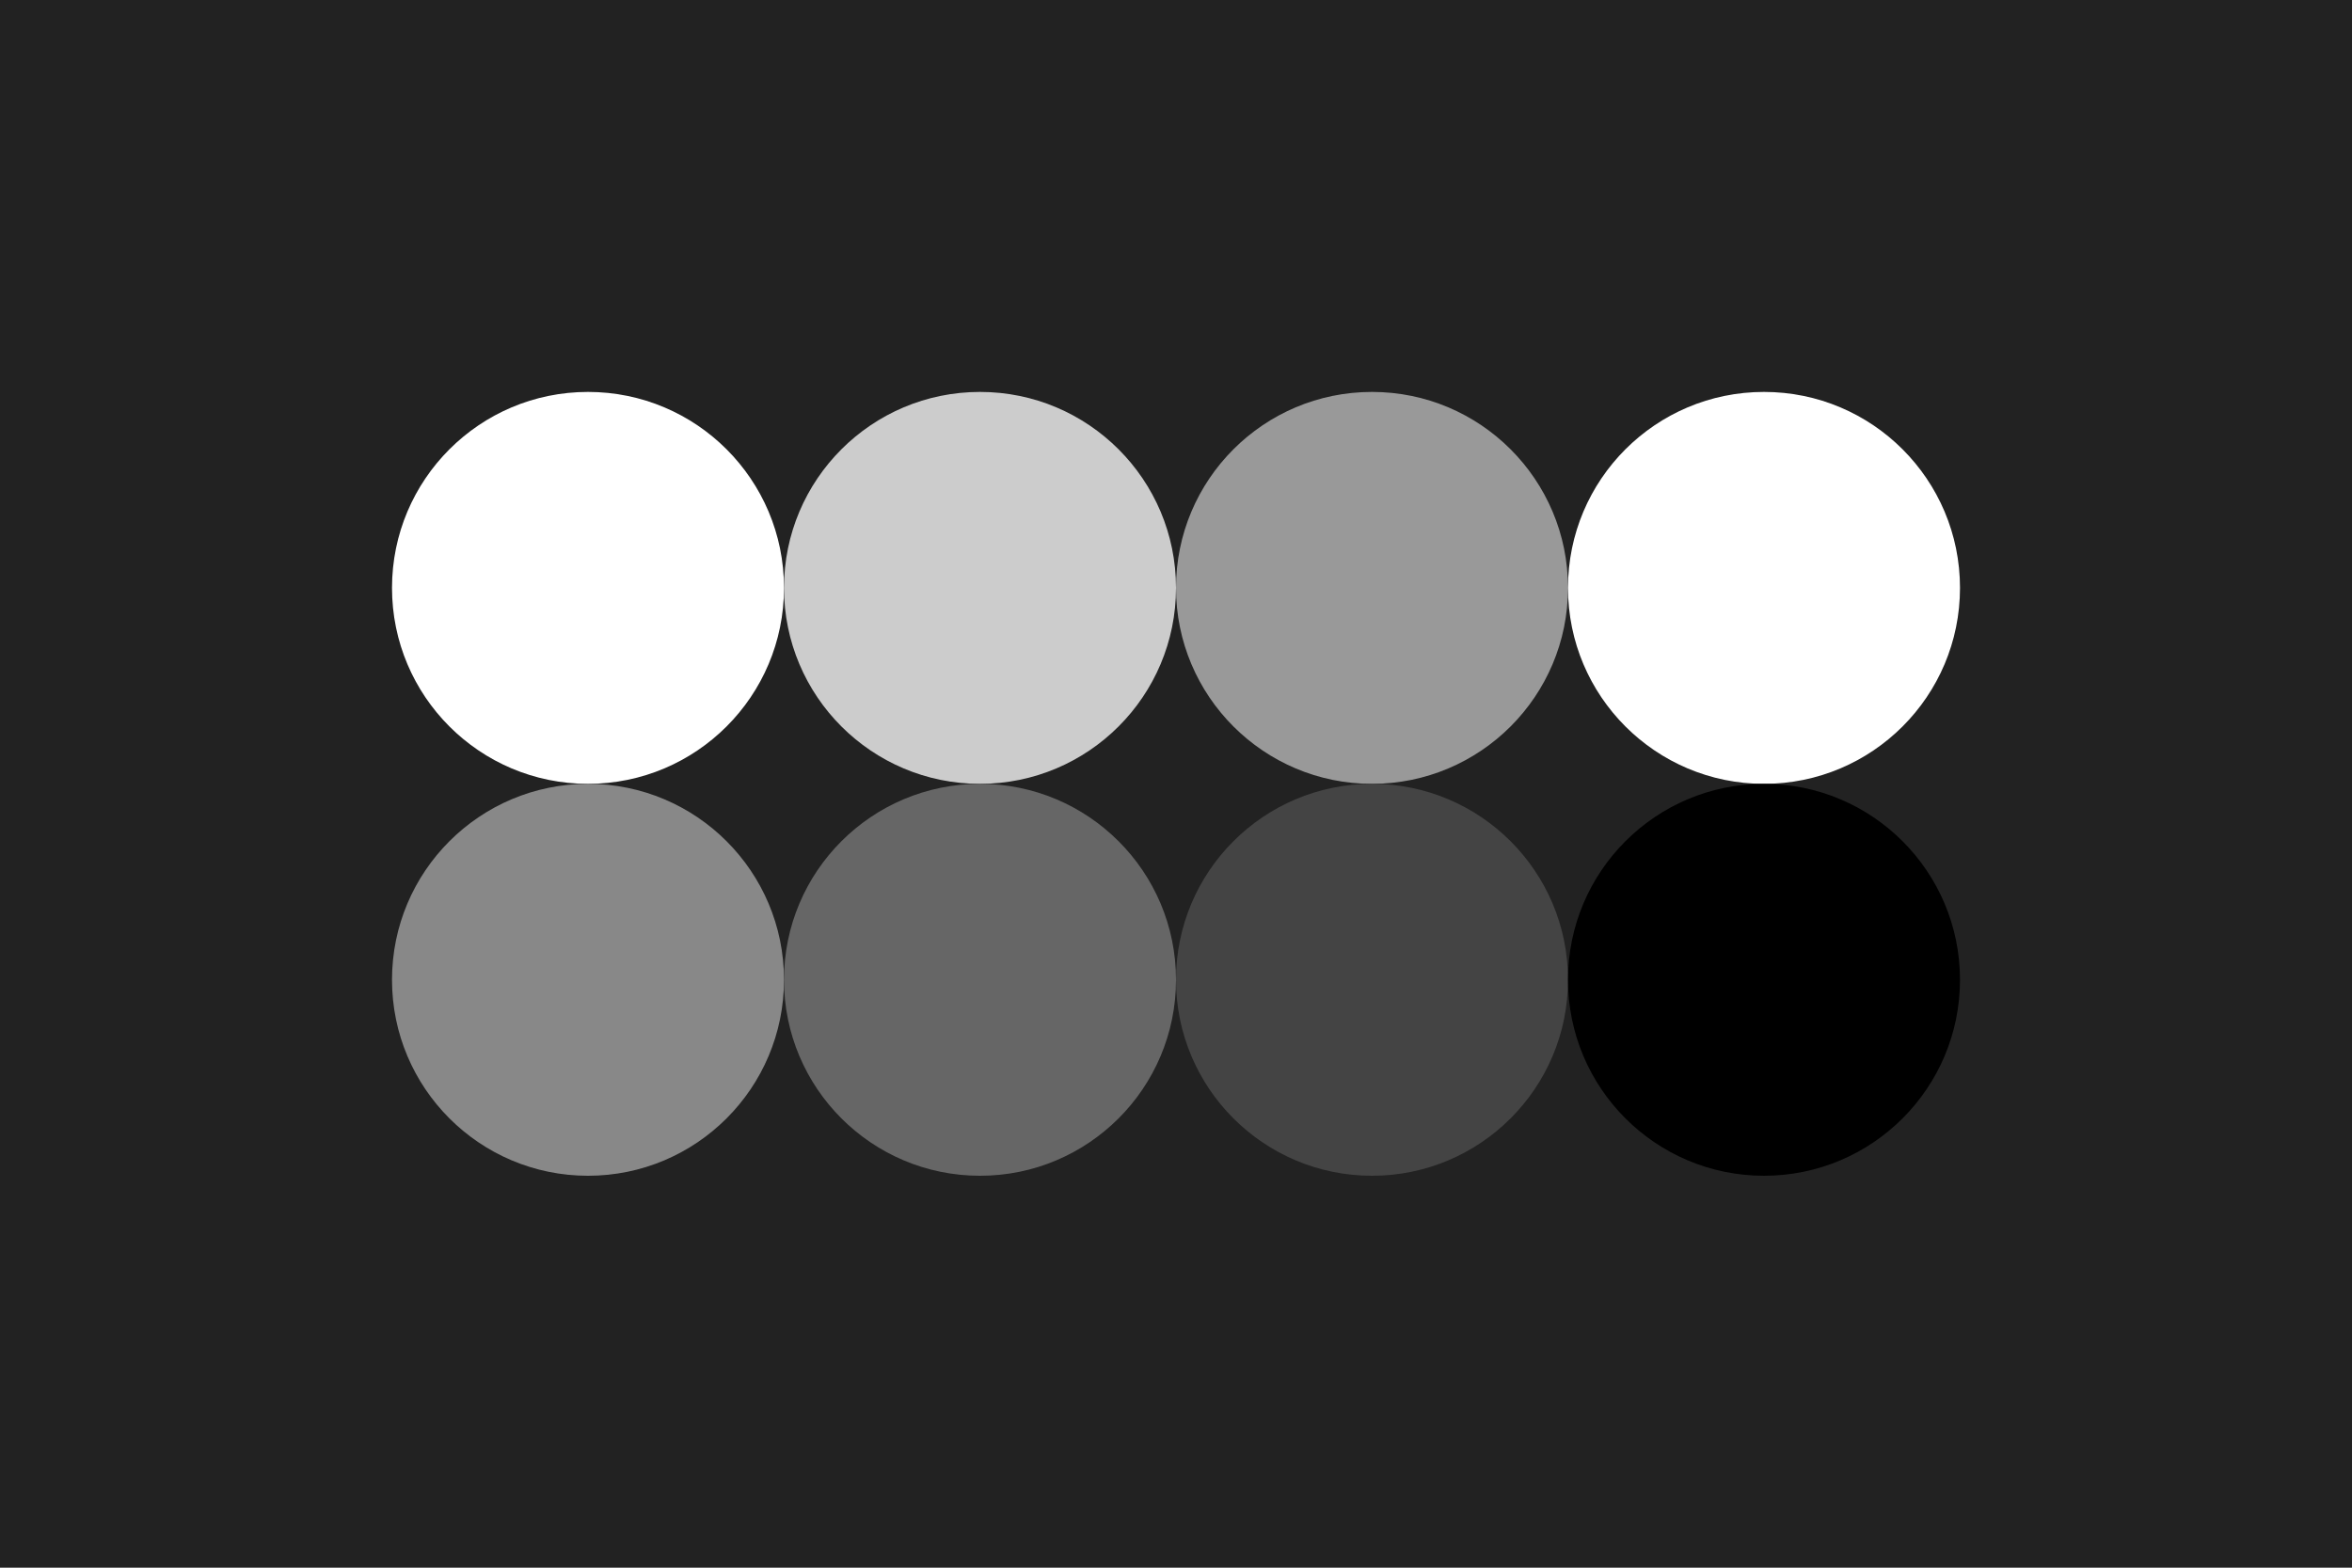 <svg width="96px" height="64px" xmlns="http://www.w3.org/2000/svg" baseProfile="full" version="1.1">
  <rect width='96' height='64' id='background' fill='#222'></rect>
  <!-- Foreground -->
  <circle cx='24' cy='24' r='8' id='f_high' fill='#fff'></circle>
  <circle cx='40' cy='24' r='8' id='f_med' fill='#ccc'></circle>
  <circle cx='56' cy='24' r='8' id='f_low' fill='#999'></circle>
  <circle cx='72' cy='24' r='8' id='f_inv' fill='#fff'></circle>
  <!-- Background -->
  <circle cx='24' cy='40' r='8' id='b_high' fill='#888'></circle>
  <circle cx='40' cy='40' r='8' id='b_med' fill='#666'></circle>
  <circle cx='56' cy='40' r='8' id='b_low' fill='#444'></circle>
  <circle cx='72' cy='40' r='8' id='b_inv' fill='#000'></circle>
</svg>